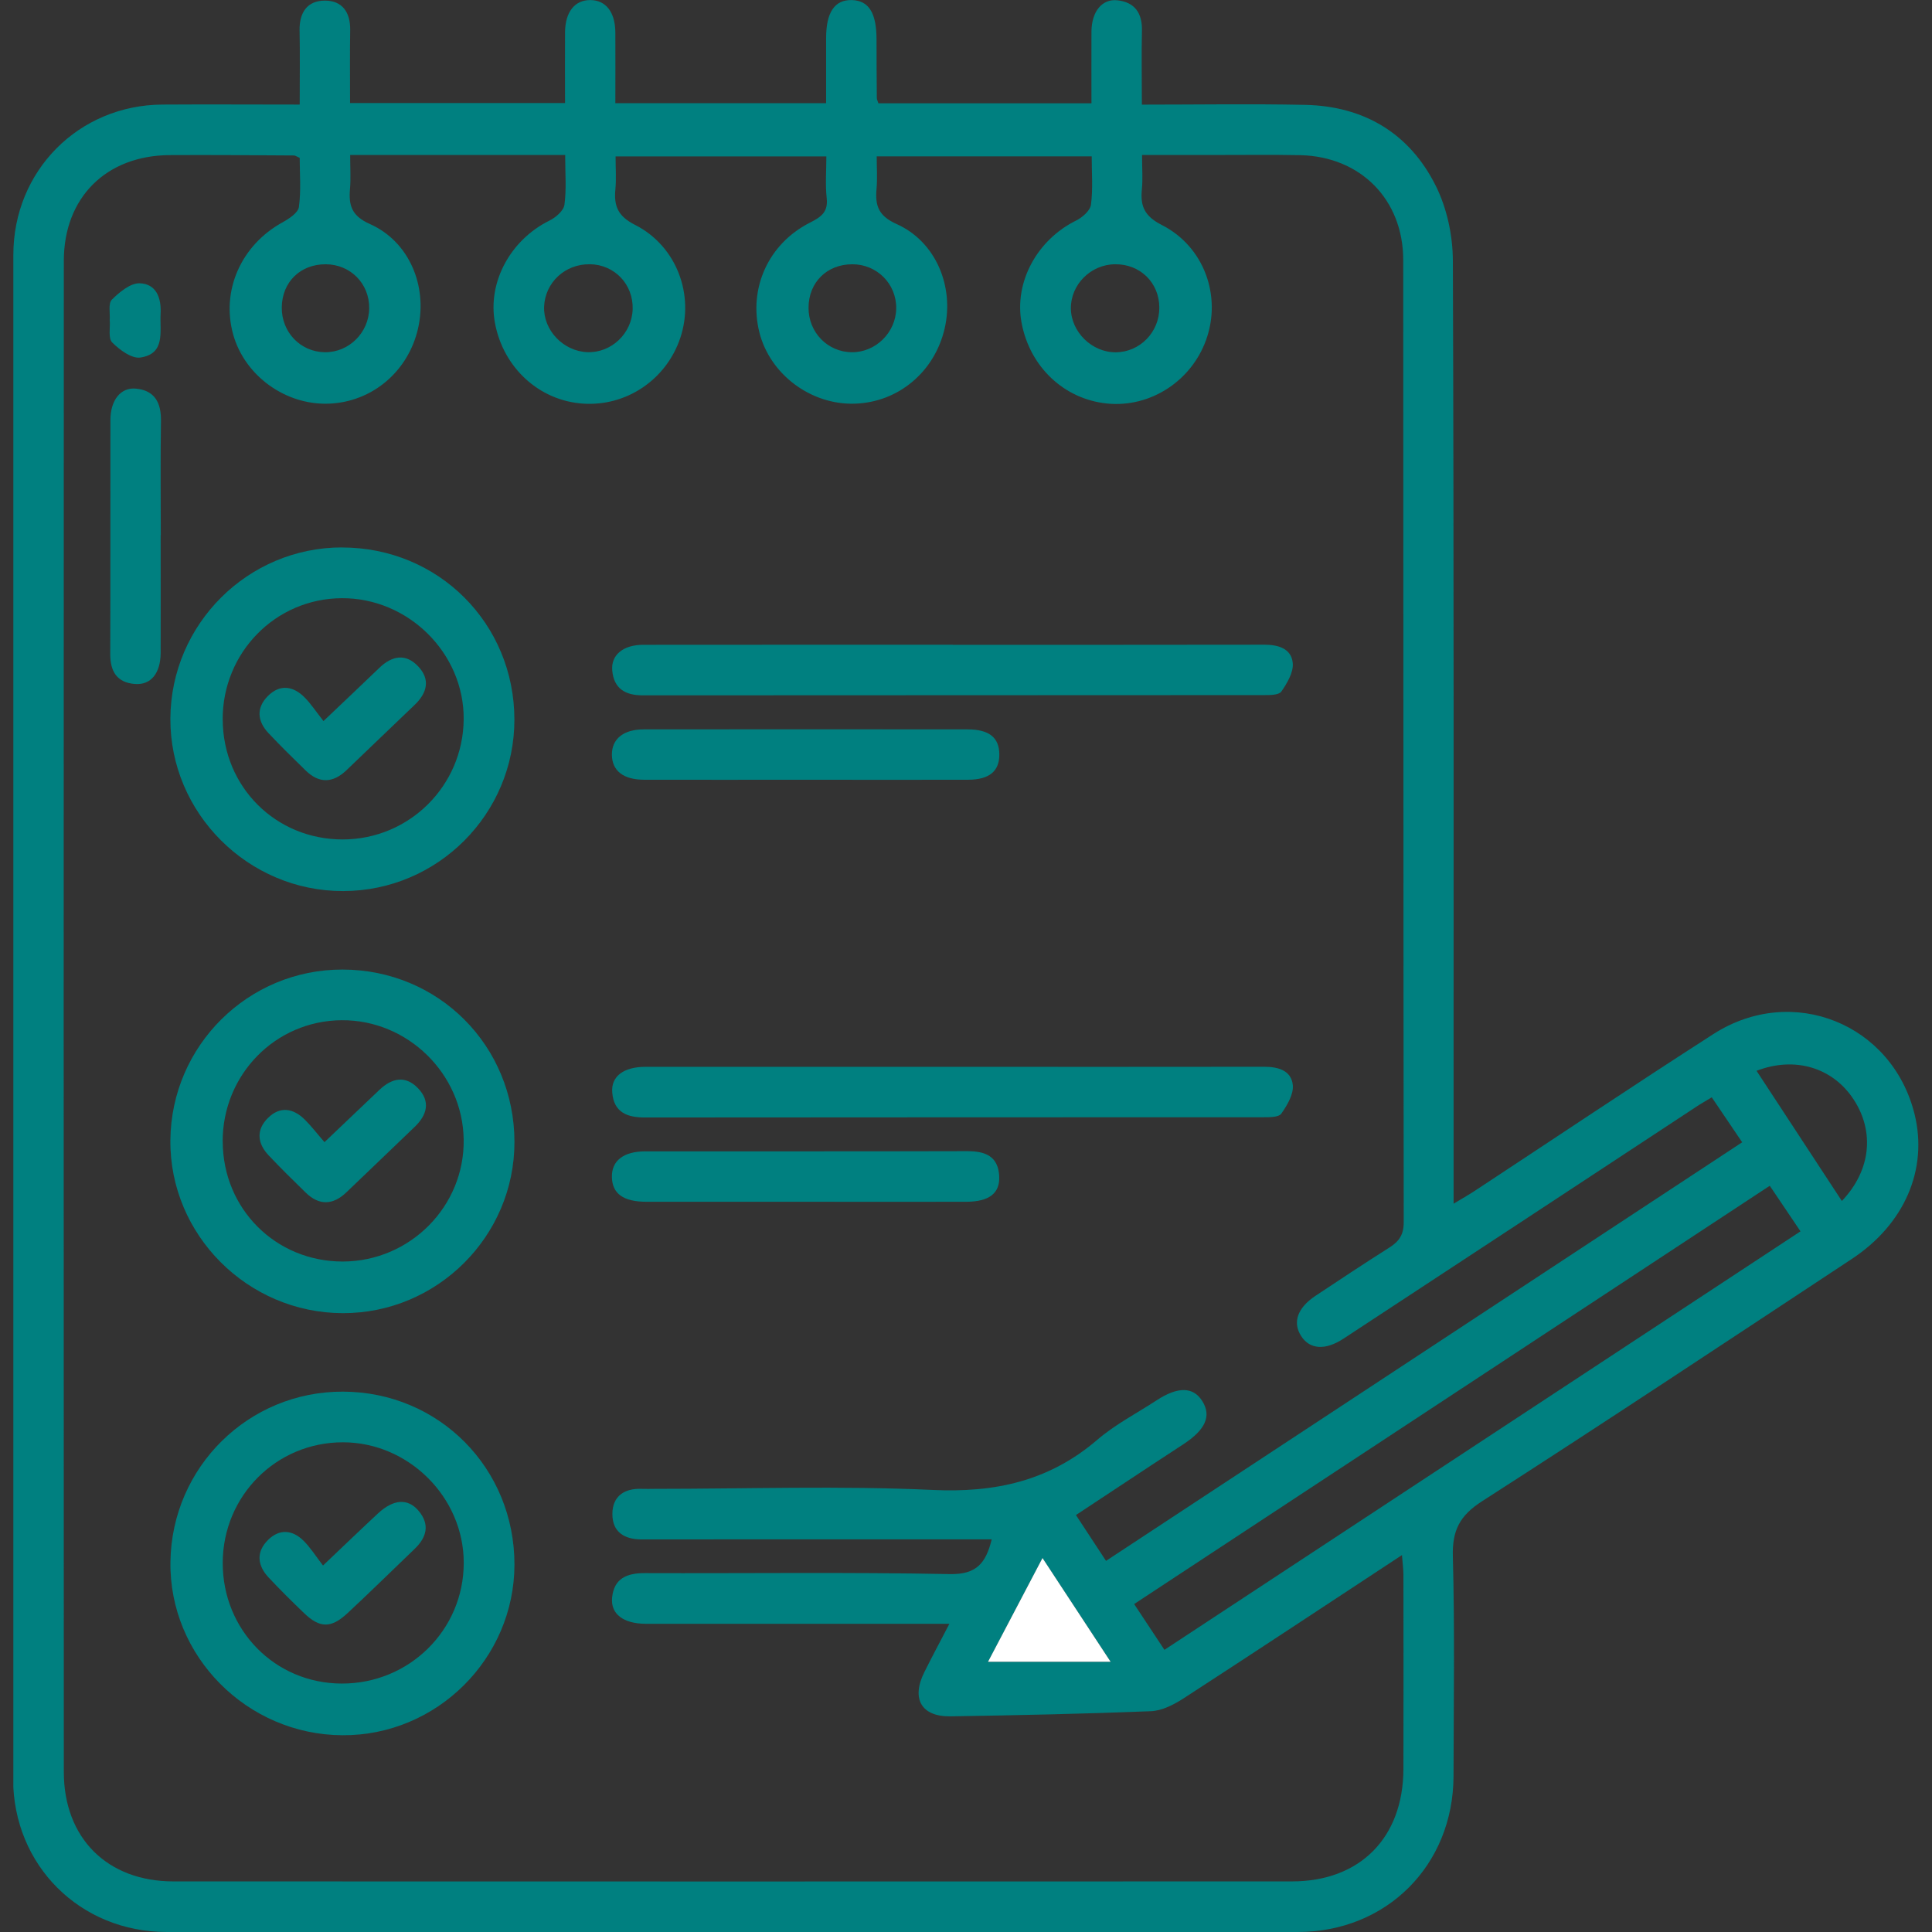 <svg xmlns="http://www.w3.org/2000/svg" width="32" height="32" viewBox="0 0 32 32" fill="none">
  <rect x="0" y="0" width="32" height="32" fill="#333333" stroke="none"/>
  <g clip-path="url(#clip0_5855_34221)">
    <path d="M4.964 1.732C4.964 1.29 4.97 0.896 4.962 0.502C4.957 0.208 5.089 0.011 5.379 0.01C5.668 0.009 5.805 0.202 5.8 0.497C5.794 0.892 5.798 1.287 5.798 1.707H9.359C9.359 1.315 9.356 0.923 9.359 0.532C9.362 0.197 9.521 -0.001 9.779 0.001C10.035 0.003 10.19 0.201 10.192 0.537C10.195 0.92 10.192 1.302 10.192 1.709H13.683C13.683 1.346 13.683 0.988 13.683 0.631C13.683 0.203 13.825 -0.005 14.108 0.001C14.388 0.008 14.517 0.212 14.518 0.647C14.518 0.973 14.52 1.3 14.523 1.626C14.523 1.647 14.536 1.669 14.549 1.711H18.078C18.078 1.307 18.076 0.914 18.078 0.521C18.081 0.192 18.253 -0.023 18.508 0.005C18.798 0.037 18.922 0.22 18.914 0.513C18.905 0.906 18.913 1.3 18.913 1.733C19.834 1.733 20.725 1.718 21.616 1.737C22.591 1.757 23.346 2.207 23.78 3.076C23.965 3.445 24.062 3.897 24.064 4.313C24.082 9.358 24.076 14.402 24.076 19.448V19.937C24.213 19.854 24.317 19.796 24.415 19.732C25.736 18.863 27.048 17.982 28.378 17.128C29.688 16.286 31.343 16.957 31.712 18.457C31.935 19.367 31.547 20.275 30.672 20.852C28.635 22.196 26.602 23.546 24.548 24.865C24.177 25.103 24.051 25.349 24.064 25.783C24.096 26.994 24.077 28.206 24.075 29.417C24.071 30.894 22.968 31.999 21.494 32C15.25 32.002 9.006 32.002 2.762 32C1.325 32 0.218 30.896 0.217 29.46C0.219 21.047 0.219 12.635 0.221 4.223C0.221 2.827 1.305 1.74 2.69 1.732C3.433 1.727 4.175 1.732 4.964 1.732ZM28.857 18.921C28.674 18.65 28.514 18.415 28.352 18.175C28.257 18.233 28.197 18.266 28.139 18.303C26.177 19.594 24.216 20.884 22.253 22.172C21.949 22.371 21.693 22.351 21.551 22.129C21.406 21.903 21.489 21.663 21.787 21.464C22.194 21.194 22.6 20.924 23.013 20.663C23.171 20.562 23.25 20.453 23.25 20.247C23.243 14.934 23.246 9.621 23.242 4.308C23.242 3.305 22.535 2.592 21.535 2.57C21.047 2.56 20.559 2.568 20.07 2.567C19.691 2.567 19.312 2.567 18.916 2.567C18.916 2.79 18.93 2.964 18.913 3.136C18.885 3.417 18.958 3.581 19.242 3.726C19.947 4.084 20.238 4.908 19.976 5.632C19.729 6.316 19.05 6.753 18.341 6.684C17.629 6.615 17.058 6.079 16.921 5.349C16.794 4.677 17.175 3.974 17.822 3.654C17.926 3.603 18.057 3.489 18.07 3.39C18.104 3.13 18.082 2.863 18.082 2.59H14.521C14.521 2.784 14.534 2.959 14.518 3.129C14.493 3.407 14.551 3.577 14.851 3.711C15.497 4 15.807 4.74 15.647 5.438C15.482 6.158 14.88 6.663 14.16 6.686C13.434 6.71 12.754 6.203 12.578 5.506C12.395 4.779 12.725 4.039 13.411 3.69C13.592 3.597 13.718 3.52 13.693 3.285C13.668 3.059 13.687 2.826 13.687 2.591H10.196C10.196 2.786 10.209 2.961 10.193 3.132C10.166 3.411 10.232 3.58 10.519 3.725C11.209 4.075 11.507 4.888 11.267 5.599C11.035 6.289 10.373 6.735 9.655 6.685C8.931 6.636 8.336 6.091 8.198 5.35C8.072 4.677 8.453 3.974 9.1 3.654C9.204 3.603 9.336 3.49 9.349 3.391C9.384 3.131 9.361 2.864 9.361 2.567H5.8C5.8 2.783 5.812 2.957 5.797 3.128C5.773 3.405 5.826 3.577 6.128 3.711C6.776 4 7.084 4.734 6.925 5.437C6.763 6.155 6.159 6.663 5.439 6.686C4.726 6.71 4.054 6.222 3.863 5.543C3.658 4.813 3.995 4.058 4.681 3.682C4.789 3.622 4.938 3.524 4.951 3.428C4.988 3.156 4.964 2.877 4.964 2.615C4.911 2.592 4.89 2.575 4.87 2.575C4.184 2.571 3.498 2.565 2.812 2.569C1.759 2.575 1.057 3.271 1.057 4.322C1.054 12.664 1.054 21.007 1.057 29.348C1.057 30.446 1.777 31.162 2.873 31.162C9.048 31.164 15.223 31.164 21.398 31.162C22.527 31.162 23.242 30.438 23.245 29.3C23.248 28.228 23.246 27.156 23.245 26.084C23.245 25.988 23.231 25.893 23.221 25.757C21.987 26.569 20.795 27.357 19.598 28.134C19.438 28.237 19.243 28.336 19.061 28.343C17.957 28.387 16.852 28.41 15.748 28.428C15.26 28.437 15.088 28.137 15.312 27.692C15.439 27.436 15.575 27.185 15.725 26.895H15.293C13.828 26.895 12.362 26.895 10.897 26.895C10.827 26.895 10.757 26.895 10.687 26.895C10.326 26.891 10.114 26.735 10.138 26.465C10.168 26.145 10.38 26.055 10.677 26.056C12.363 26.062 14.05 26.039 15.735 26.072C16.174 26.08 16.329 25.891 16.426 25.497C16.063 25.497 15.718 25.497 15.373 25.497C13.791 25.497 12.21 25.495 10.629 25.498C10.337 25.498 10.142 25.372 10.143 25.076C10.144 24.781 10.341 24.648 10.632 24.66C10.701 24.663 10.771 24.66 10.841 24.66C12.376 24.66 13.914 24.607 15.445 24.678C16.483 24.727 17.379 24.53 18.174 23.848C18.472 23.592 18.83 23.408 19.16 23.192C19.513 22.961 19.768 22.969 19.916 23.21C20.066 23.453 19.968 23.677 19.611 23.914C19.436 24.03 19.26 24.143 19.086 24.258C18.671 24.532 18.256 24.806 17.821 25.094C17.995 25.36 18.153 25.6 18.319 25.853C21.831 23.542 25.326 21.242 28.857 18.919V18.921ZM19.286 27.327C22.804 25.013 26.304 22.71 29.822 20.395C29.642 20.129 29.484 19.894 29.313 19.64C25.788 21.96 22.295 24.258 18.785 26.568C18.957 26.829 19.116 27.068 19.287 27.327H19.286ZM29.094 17.736C29.567 18.457 30.035 19.171 30.507 19.892C30.985 19.39 31.053 18.751 30.705 18.215C30.362 17.686 29.734 17.489 29.094 17.736ZM18.395 27.525C17.996 26.918 17.646 26.383 17.267 25.807C16.954 26.403 16.668 26.949 16.366 27.525H18.396H18.395ZM19.202 5.093C19.2 4.681 18.884 4.372 18.469 4.377C18.066 4.38 17.734 4.713 17.737 5.108C17.74 5.499 18.088 5.839 18.482 5.835C18.882 5.832 19.205 5.499 19.202 5.093ZM9.769 4.377C9.36 4.37 9.027 4.68 9.012 5.081C8.998 5.47 9.332 5.819 9.73 5.833C10.129 5.846 10.468 5.521 10.479 5.119C10.489 4.707 10.179 4.383 9.769 4.376V4.377ZM13.392 5.095C13.389 5.503 13.707 5.831 14.108 5.834C14.505 5.838 14.841 5.505 14.844 5.105C14.848 4.701 14.524 4.377 14.118 4.377C13.697 4.377 13.394 4.675 13.392 5.095ZM4.667 5.092C4.663 5.502 4.977 5.829 5.38 5.834C5.778 5.839 6.111 5.51 6.115 5.107C6.12 4.698 5.805 4.379 5.395 4.377C4.973 4.376 4.671 4.672 4.667 5.093V5.092Z" fill="#008080"/>
    <path d="M18.395 27.524H16.365C16.667 26.949 16.954 26.402 17.267 25.806C17.645 26.382 17.997 26.916 18.395 27.524H18.395Z" fill="white"/>
    <path d="M5.675 16.059C7.267 16.062 8.521 17.323 8.521 18.917C8.521 20.478 7.24 21.753 5.678 21.75C4.099 21.747 2.807 20.45 2.822 18.884C2.837 17.317 4.112 16.055 5.675 16.059ZM3.689 18.91C3.693 20.024 4.568 20.896 5.678 20.895C6.793 20.892 7.697 19.979 7.68 18.873C7.663 17.782 6.75 16.89 5.658 16.898C4.56 16.906 3.685 17.801 3.688 18.91H3.689Z" fill="#008080"/>
    <path d="M5.667 9.068C7.261 9.069 8.519 10.326 8.52 11.919C8.521 13.482 7.25 14.756 5.685 14.759C4.111 14.763 2.814 13.468 2.822 11.901C2.831 10.336 4.106 9.066 5.667 9.067V9.068ZM3.689 11.921C3.694 13.035 4.569 13.906 5.679 13.904C6.78 13.901 7.67 13.016 7.68 11.915C7.69 10.82 6.761 9.899 5.656 9.908C4.559 9.916 3.684 10.812 3.688 11.921H3.689Z" fill="#008080"/>
    <path d="M5.682 23.05C7.272 23.055 8.523 24.319 8.521 25.916C8.518 27.474 7.231 28.751 5.67 28.741C4.09 28.732 2.8 27.431 2.823 25.868C2.845 24.298 4.117 23.044 5.682 23.05ZM3.689 25.881C3.685 26.997 4.554 27.882 5.658 27.885C6.779 27.889 7.682 26.995 7.681 25.884C7.681 24.799 6.767 23.889 5.679 23.889C4.577 23.889 3.694 24.773 3.689 25.881Z" fill="#008080"/>
    <path d="M15.779 10.68C17.499 10.68 19.22 10.681 20.939 10.678C21.174 10.678 21.389 10.742 21.412 10.982C21.427 11.134 21.319 11.316 21.223 11.454C21.182 11.514 21.031 11.513 20.93 11.513C17.502 11.516 14.072 11.514 10.644 11.517C10.356 11.517 10.168 11.405 10.141 11.108C10.116 10.848 10.323 10.68 10.654 10.68C12.363 10.678 14.071 10.679 15.78 10.679L15.779 10.68Z" fill="#008080"/>
    <path d="M15.815 17.67C17.524 17.67 19.233 17.672 20.941 17.669C21.176 17.669 21.39 17.734 21.413 17.974C21.427 18.126 21.319 18.308 21.222 18.446C21.18 18.506 21.03 18.505 20.929 18.505C17.512 18.507 14.095 18.505 10.678 18.509C10.381 18.509 10.168 18.42 10.141 18.099C10.116 17.83 10.328 17.67 10.69 17.67C12.398 17.669 14.107 17.67 15.815 17.67Z" fill="#008080"/>
    <path d="M13.352 12.915C12.457 12.915 11.562 12.917 10.668 12.915C10.323 12.914 10.138 12.766 10.135 12.502C10.132 12.241 10.325 12.081 10.66 12.081C12.449 12.079 14.238 12.079 16.028 12.081C16.383 12.081 16.55 12.217 16.552 12.493C16.555 12.772 16.387 12.914 16.036 12.915C15.141 12.918 14.246 12.915 13.352 12.915H13.352Z" fill="#008080"/>
    <path d="M13.322 19.905C12.45 19.905 11.579 19.905 10.707 19.905C10.325 19.905 10.14 19.771 10.135 19.496C10.129 19.226 10.327 19.07 10.69 19.07C12.467 19.069 14.245 19.072 16.022 19.067C16.316 19.067 16.532 19.147 16.55 19.479C16.565 19.765 16.383 19.904 16.005 19.905C15.111 19.907 14.216 19.905 13.322 19.905Z" fill="#008080"/>
    <path d="M2.661 8.86C2.661 9.512 2.663 10.163 2.661 10.815C2.659 11.15 2.5 11.349 2.236 11.329C1.937 11.307 1.825 11.121 1.826 10.832C1.831 9.54 1.826 8.248 1.829 6.957C1.829 6.627 2 6.411 2.254 6.437C2.566 6.468 2.671 6.674 2.666 6.974C2.656 7.603 2.663 8.231 2.663 8.86H2.661Z" fill="#008080"/>
    <path d="M1.817 5.308C1.826 5.186 1.79 5.025 1.852 4.964C1.977 4.839 2.158 4.689 2.312 4.692C2.587 4.7 2.675 4.933 2.66 5.198C2.644 5.489 2.746 5.859 2.325 5.922C2.18 5.943 1.981 5.795 1.858 5.672C1.79 5.604 1.827 5.429 1.818 5.308H1.817Z" fill="#008080"/>
    <path d="M5.374 18.918C5.714 18.595 5.999 18.324 6.285 18.051C6.492 17.854 6.717 17.808 6.925 18.026C7.135 18.246 7.073 18.469 6.867 18.666C6.49 19.026 6.114 19.39 5.736 19.75C5.516 19.96 5.287 19.972 5.063 19.753C4.856 19.551 4.649 19.348 4.449 19.136C4.263 18.939 4.239 18.716 4.437 18.518C4.638 18.318 4.857 18.354 5.05 18.546C5.156 18.651 5.247 18.771 5.374 18.917V18.918Z" fill="#008080"/>
    <path d="M5.358 11.943C5.715 11.604 6.001 11.333 6.285 11.06C6.492 10.862 6.718 10.817 6.925 11.036C7.134 11.256 7.073 11.479 6.867 11.676C6.489 12.036 6.113 12.4 5.736 12.76C5.514 12.97 5.287 12.981 5.063 12.762C4.855 12.559 4.648 12.357 4.449 12.145C4.262 11.948 4.24 11.725 4.438 11.527C4.639 11.327 4.86 11.362 5.05 11.556C5.155 11.664 5.238 11.791 5.358 11.943Z" fill="#008080"/>
    <path d="M5.349 25.931C5.708 25.59 5.983 25.325 6.263 25.065C6.515 24.832 6.752 24.813 6.929 25.019C7.127 25.25 7.068 25.465 6.862 25.66C6.493 26.013 6.13 26.372 5.756 26.719C5.483 26.973 5.296 26.969 5.035 26.717C4.834 26.524 4.636 26.328 4.445 26.124C4.261 25.925 4.241 25.702 4.44 25.506C4.627 25.32 4.843 25.337 5.026 25.518C5.141 25.631 5.228 25.772 5.35 25.93L5.349 25.931Z" fill="#008080"/>
  </g>
  <defs>
    <clipPath id="clip0_5855_34221">
      <rect width="31.559" height="32" fill="white" transform="translate(0.221)"/>
    </clipPath>
  </defs>
</svg>